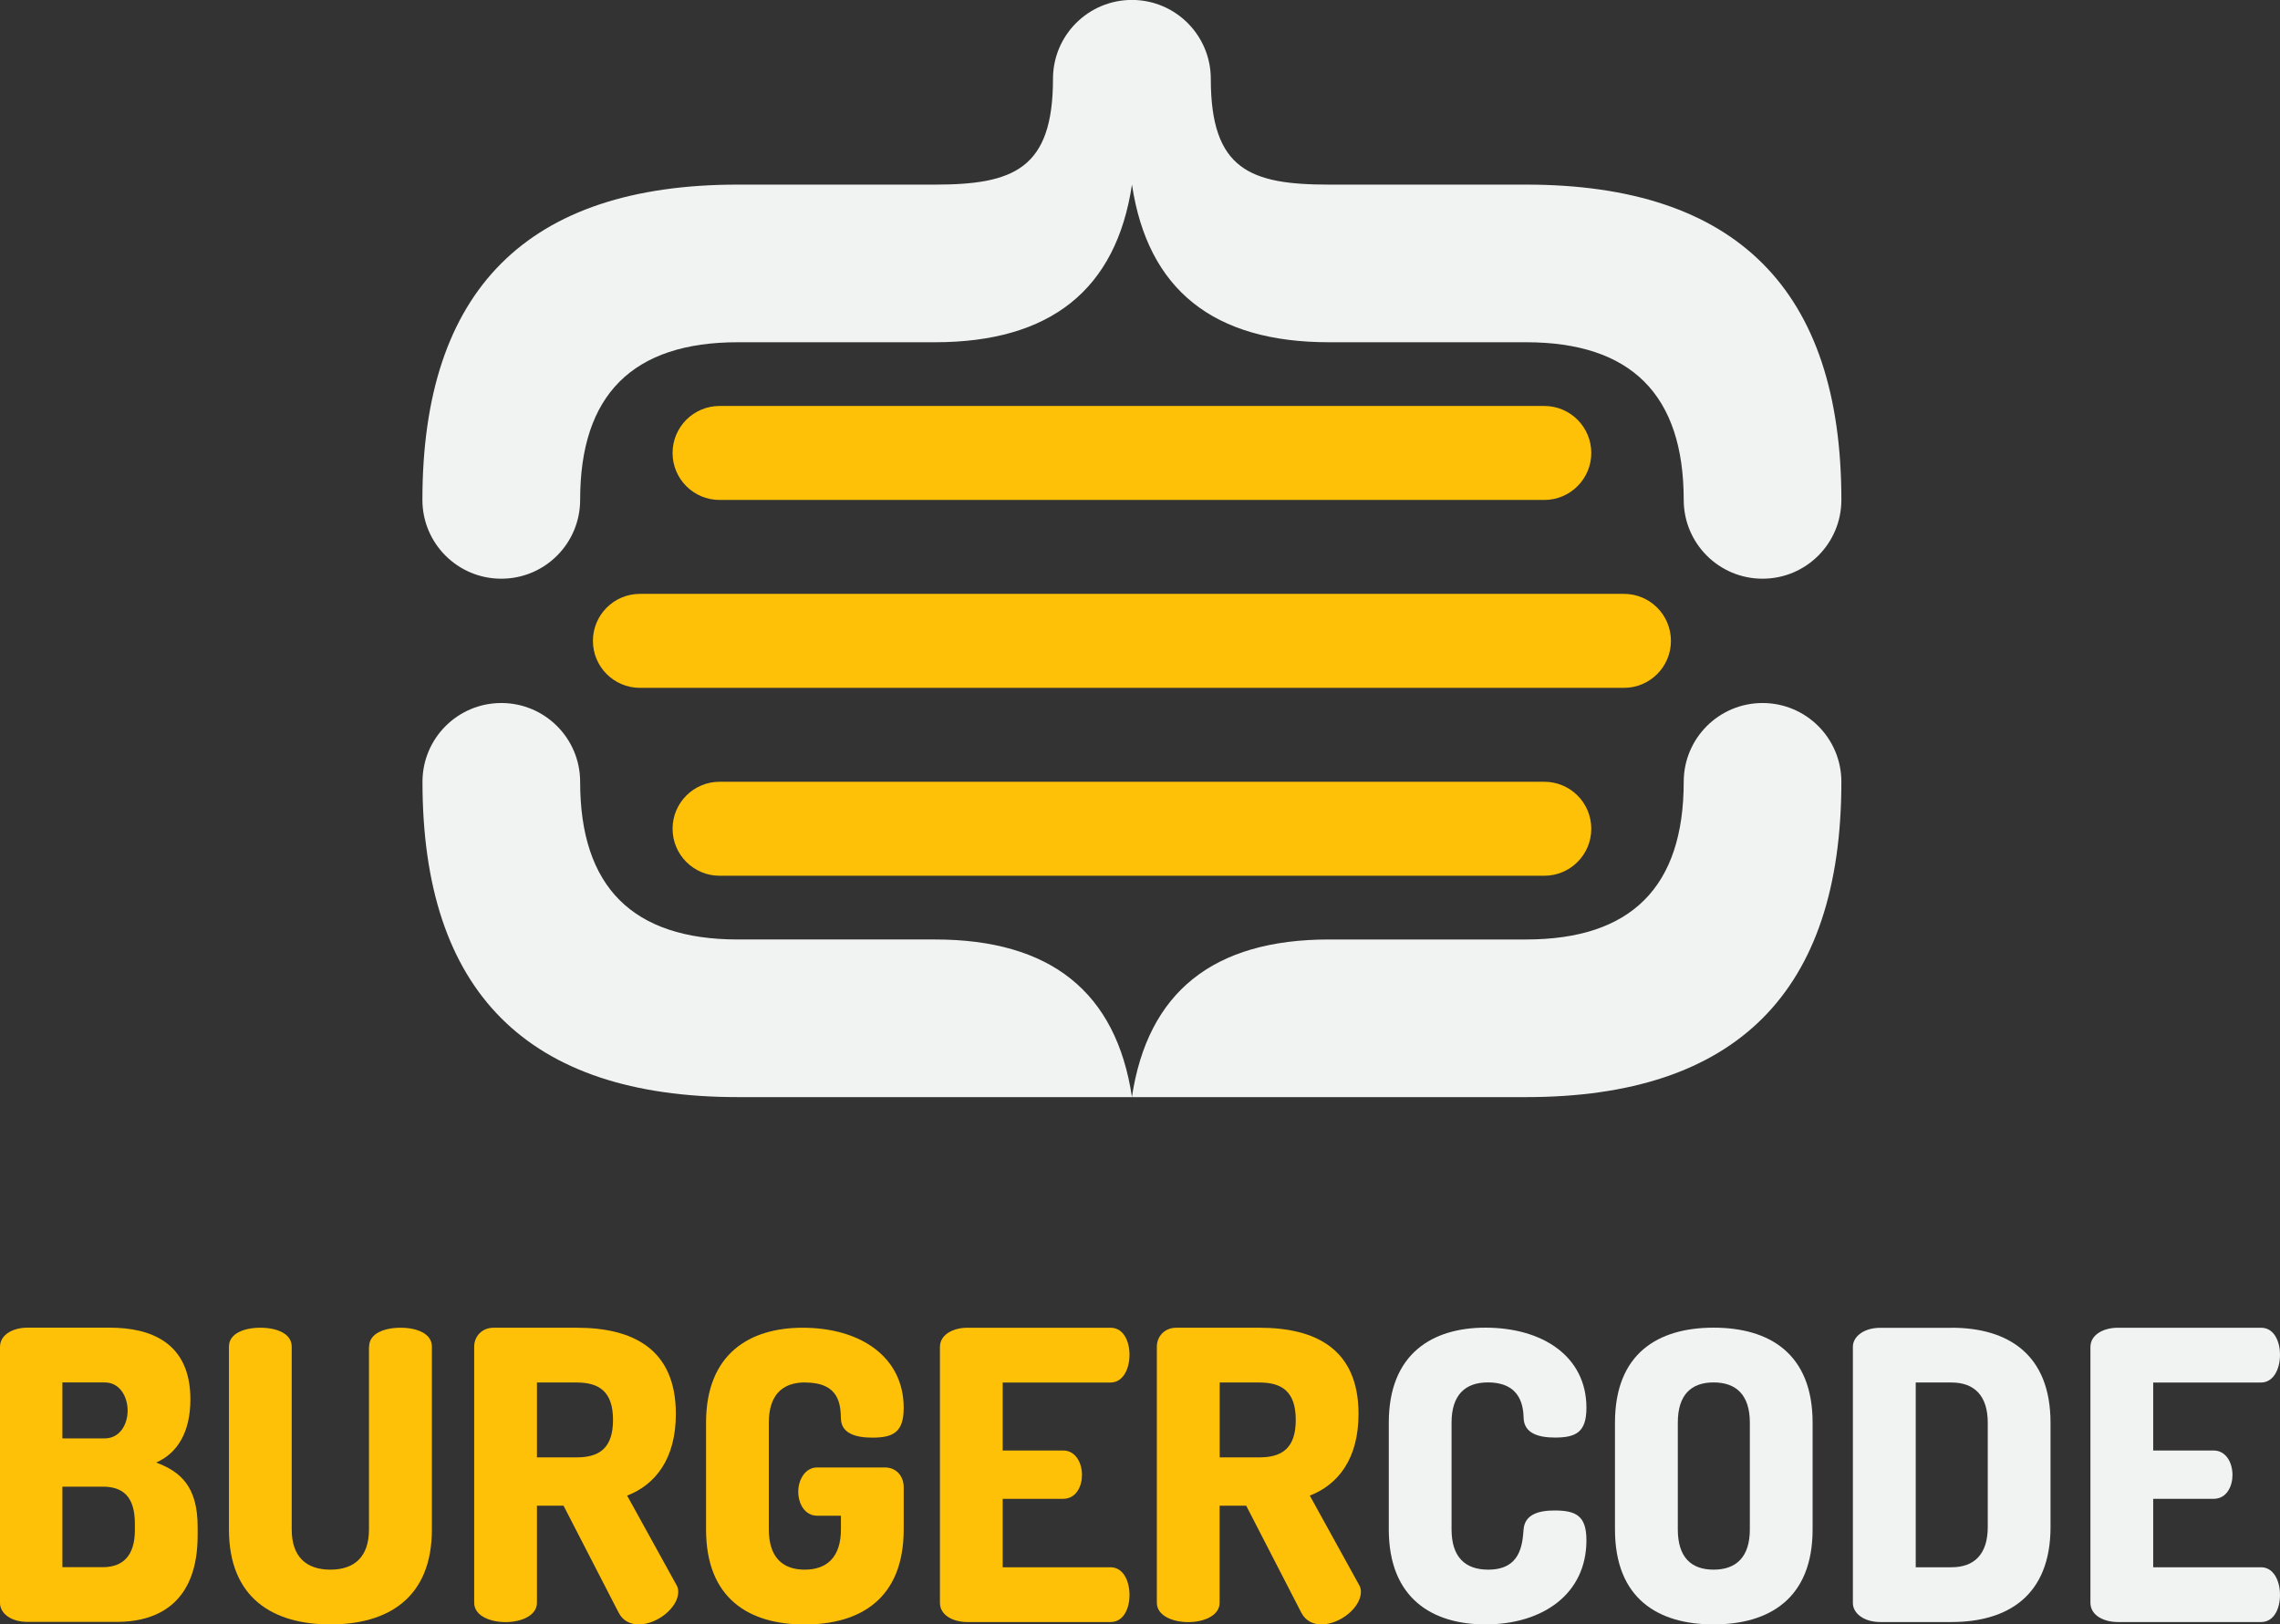 <?xml version="1.0" encoding="UTF-8"?><svg id="Calque_2" xmlns="http://www.w3.org/2000/svg" viewBox="0 0 305.13 217.43"><rect x="0" y="0" width="305.13" height="217.43" fill="#333333" stroke="none"/><defs><style>.cls-1{fill:#f1f2f2;}.cls-2{fill:#ffc107;}</style></defs><g id="Objects"><g><g><path class="cls-2" d="m0,180.3c0-1.72,1.83-2.59,3.66-2.59h11.04c5.39,0,10.78,1.94,10.78,9.59,0,4.36-1.72,7.22-4.58,8.46,3.29,1.24,5.55,3.23,5.55,8.62v1.13c0,8.51-4.74,11.58-10.83,11.58H3.66c-2.26,0-3.66-1.19-3.66-2.53v-34.27Zm8.35,12.23h5.66c2.05,0,3.07-1.89,3.07-3.72s-1.02-3.77-3.07-3.77h-5.66v7.49Zm5.39,17.24c2.69,0,4.31-1.51,4.31-4.96v-.86c0-3.66-1.62-4.96-4.31-4.96h-5.39v10.78h5.39Z"/><path class="cls-2" d="m49.4,180.25c0-1.78,2.05-2.53,4.2-2.53s4.2.75,4.2,2.53v24.46c0,9.27-5.98,12.72-13.58,12.72s-13.58-3.45-13.58-12.72v-24.46c0-1.78,2.05-2.53,4.2-2.53s4.2.75,4.2,2.53v24.46c0,3.66,1.94,5.39,5.17,5.39s5.17-1.72,5.17-5.39v-24.46Z"/><path class="cls-2" d="m63.46,180.25c0-1.35,1.02-2.53,2.59-2.53h11.15c7.38,0,13.25,2.75,13.25,11.53,0,6.03-2.75,9.48-6.52,10.94l6.57,11.91c.22.32.27.7.27.97,0,2.1-2.8,4.36-5.28,4.36-1.08,0-2.1-.43-2.69-1.56l-7.38-14.33h-3.56v12.99c0,1.72-2.1,2.59-4.2,2.59s-4.2-.86-4.2-2.59v-34.27Zm8.4,4.8v10.02h5.33c3.02,0,4.85-1.24,4.85-5.01s-1.83-5.01-4.85-5.01h-5.33Z"/><path class="cls-2" d="m107.74,185.04c-3.07,0-4.85,1.72-4.85,5.39v14.28c0,3.66,1.78,5.39,4.8,5.39s4.85-1.72,4.85-5.39v-1.83h-3.18c-1.62,0-2.53-1.56-2.53-3.23,0-1.56.92-3.23,2.53-3.23h9.05c1.62,0,2.53,1.24,2.53,2.64v5.66c0,9.27-5.82,12.72-13.25,12.72s-13.2-3.45-13.2-12.72v-14.28c0-9.27,5.87-12.72,12.93-12.72,7.7,0,13.52,3.88,13.52,10.72,0,3.23-1.35,3.99-4.2,3.99-2.26,0-4.15-.59-4.2-2.53-.05-1.94-.22-4.85-4.8-4.85Z"/><path class="cls-2" d="m134.19,194.15h8.08c1.62,0,2.53,1.56,2.53,3.29,0,1.46-.75,3.18-2.53,3.18h-8.08v9.16h14.44c1.62,0,2.53,1.72,2.53,3.72,0,1.72-.75,3.61-2.53,3.61h-19.18c-1.83,0-3.66-.86-3.66-2.59v-34.21c0-1.72,1.83-2.59,3.66-2.59h19.18c1.78,0,2.53,1.89,2.53,3.61,0,1.99-.92,3.72-2.53,3.72h-14.44v9.11Z"/><path class="cls-2" d="m154.82,180.25c0-1.35,1.02-2.53,2.59-2.53h11.15c7.38,0,13.25,2.75,13.25,11.53,0,6.03-2.75,9.48-6.52,10.94l6.57,11.91c.21.32.27.7.27.97,0,2.1-2.8,4.36-5.28,4.36-1.08,0-2.1-.43-2.69-1.56l-7.38-14.33h-3.56v12.99c0,1.72-2.1,2.59-4.2,2.59s-4.2-.86-4.2-2.59v-34.27Zm8.41,4.8v10.02h5.33c3.02,0,4.85-1.24,4.85-5.01s-1.83-5.01-4.85-5.01h-5.33Z"/></g><g><path class="cls-1" d="m199.11,185.04c-3.07,0-4.85,1.72-4.85,5.39v14.28c0,3.66,1.78,5.39,4.9,5.39,4.31,0,4.58-3.29,4.74-5.39.16-1.99,1.99-2.53,4.15-2.53,2.91,0,4.26.75,4.26,3.99,0,7.17-5.82,11.26-13.52,11.26-7.06,0-12.93-3.45-12.93-12.72v-14.28c0-9.27,5.87-12.72,12.93-12.72,7.71,0,13.52,3.88,13.52,10.72,0,3.23-1.35,3.99-4.2,3.99-2.26,0-4.09-.59-4.2-2.53-.05-1.4-.21-4.85-4.8-4.85Z"/><path class="cls-1" d="m216.13,204.71v-14.28c0-9.27,5.76-12.72,13.2-12.72s13.25,3.45,13.25,12.72v14.28c0,9.27-5.82,12.72-13.25,12.72s-13.2-3.45-13.2-12.72Zm18.05-14.28c0-3.72-1.83-5.39-4.85-5.39s-4.79,1.67-4.79,5.39v14.28c0,3.72,1.78,5.39,4.79,5.39s4.85-1.67,4.85-5.39v-14.28Z"/><path class="cls-1" d="m261.17,177.72c7.44,0,13.25,3.45,13.25,12.72v13.95c0,9.27-5.82,12.72-13.25,12.72h-9.54c-2.21,0-3.66-1.19-3.66-2.53v-34.32c0-1.35,1.46-2.53,3.66-2.53h9.54Zm-4.79,7.33v24.73h4.79c3.02,0,4.85-1.72,4.85-5.39v-13.95c0-3.66-1.83-5.39-4.85-5.39h-4.79Z"/><path class="cls-1" d="m288.16,194.15h8.08c1.62,0,2.53,1.56,2.53,3.29,0,1.46-.75,3.18-2.53,3.18h-8.08v9.16h14.44c1.62,0,2.53,1.72,2.53,3.72,0,1.72-.75,3.61-2.53,3.61h-19.18c-1.83,0-3.66-.86-3.66-2.59v-34.21c0-1.72,1.83-2.59,3.66-2.59h19.18c1.78,0,2.53,1.89,2.53,3.61,0,1.99-.92,3.72-2.53,3.72h-14.44v9.11Z"/></g></g><g><path class="cls-1" d="m125.11,125.75h-26.37c-14.07,0-21.1-7.04-21.1-21.1,0-5.83-4.72-10.55-10.55-10.55s-10.55,4.72-10.55,10.55c0,28.13,14.07,42.2,42.2,42.2h52.75c-2.11-14.07-10.9-21.1-26.37-21.1Z"/><path class="cls-1" d="m67.09,77.46c5.83,0,10.55-4.72,10.55-10.55v-.02c0-14.05,7.04-21.08,21.1-21.08h26.37c15.47,0,24.27-7.03,26.38-21.1,2.11,14.07,10.9,21.1,26.37,21.1h26.37c14.07,0,21.1,7.04,21.1,21.1,0,5.83,4.72,10.55,10.55,10.55s10.55-4.72,10.55-10.55c0-28.13-14.07-42.2-42.2-42.2h-26.37c-10.53,0-15.82-1.98-15.82-14.16,0-5.83-4.73-10.56-10.56-10.56s-10.56,4.73-10.56,10.56c0,12.07-5.28,14.16-15.82,14.16h-26.37c-28.13,0-42.2,14.07-42.2,42.2,0,5.83,4.72,10.55,10.55,10.55Z"/><path class="cls-1" d="m235.88,94.1c-5.83,0-10.55,4.72-10.55,10.55,0,14.07-7.03,21.1-21.1,21.1h-26.37c-15.48,0-24.26,7.03-26.38,21.1h52.75c28.13,0,42.2-14.07,42.2-42.2,0-5.83-4.72-10.55-10.55-10.55Z"/><path class="cls-2" d="m206.67,66.92c3.47,0,6.29-2.82,6.29-6.29s-2.81-6.29-6.29-6.29h-110.37c-3.47,0-6.29,2.81-6.29,6.29s2.82,6.29,6.29,6.29h110.37Z"/><path class="cls-2" d="m96.3,104.64c-3.47,0-6.29,2.82-6.29,6.29s2.82,6.29,6.29,6.29h110.37c3.47,0,6.29-2.81,6.29-6.29s-2.81-6.29-6.29-6.29h-110.37Z"/><path class="cls-2" d="m223.62,85.78c0-3.47-2.81-6.29-6.29-6.29H85.64c-3.47,0-6.29,2.82-6.29,6.29s2.81,6.29,6.29,6.29h131.69c3.47,0,6.29-2.81,6.29-6.29Z"/></g></g></svg>